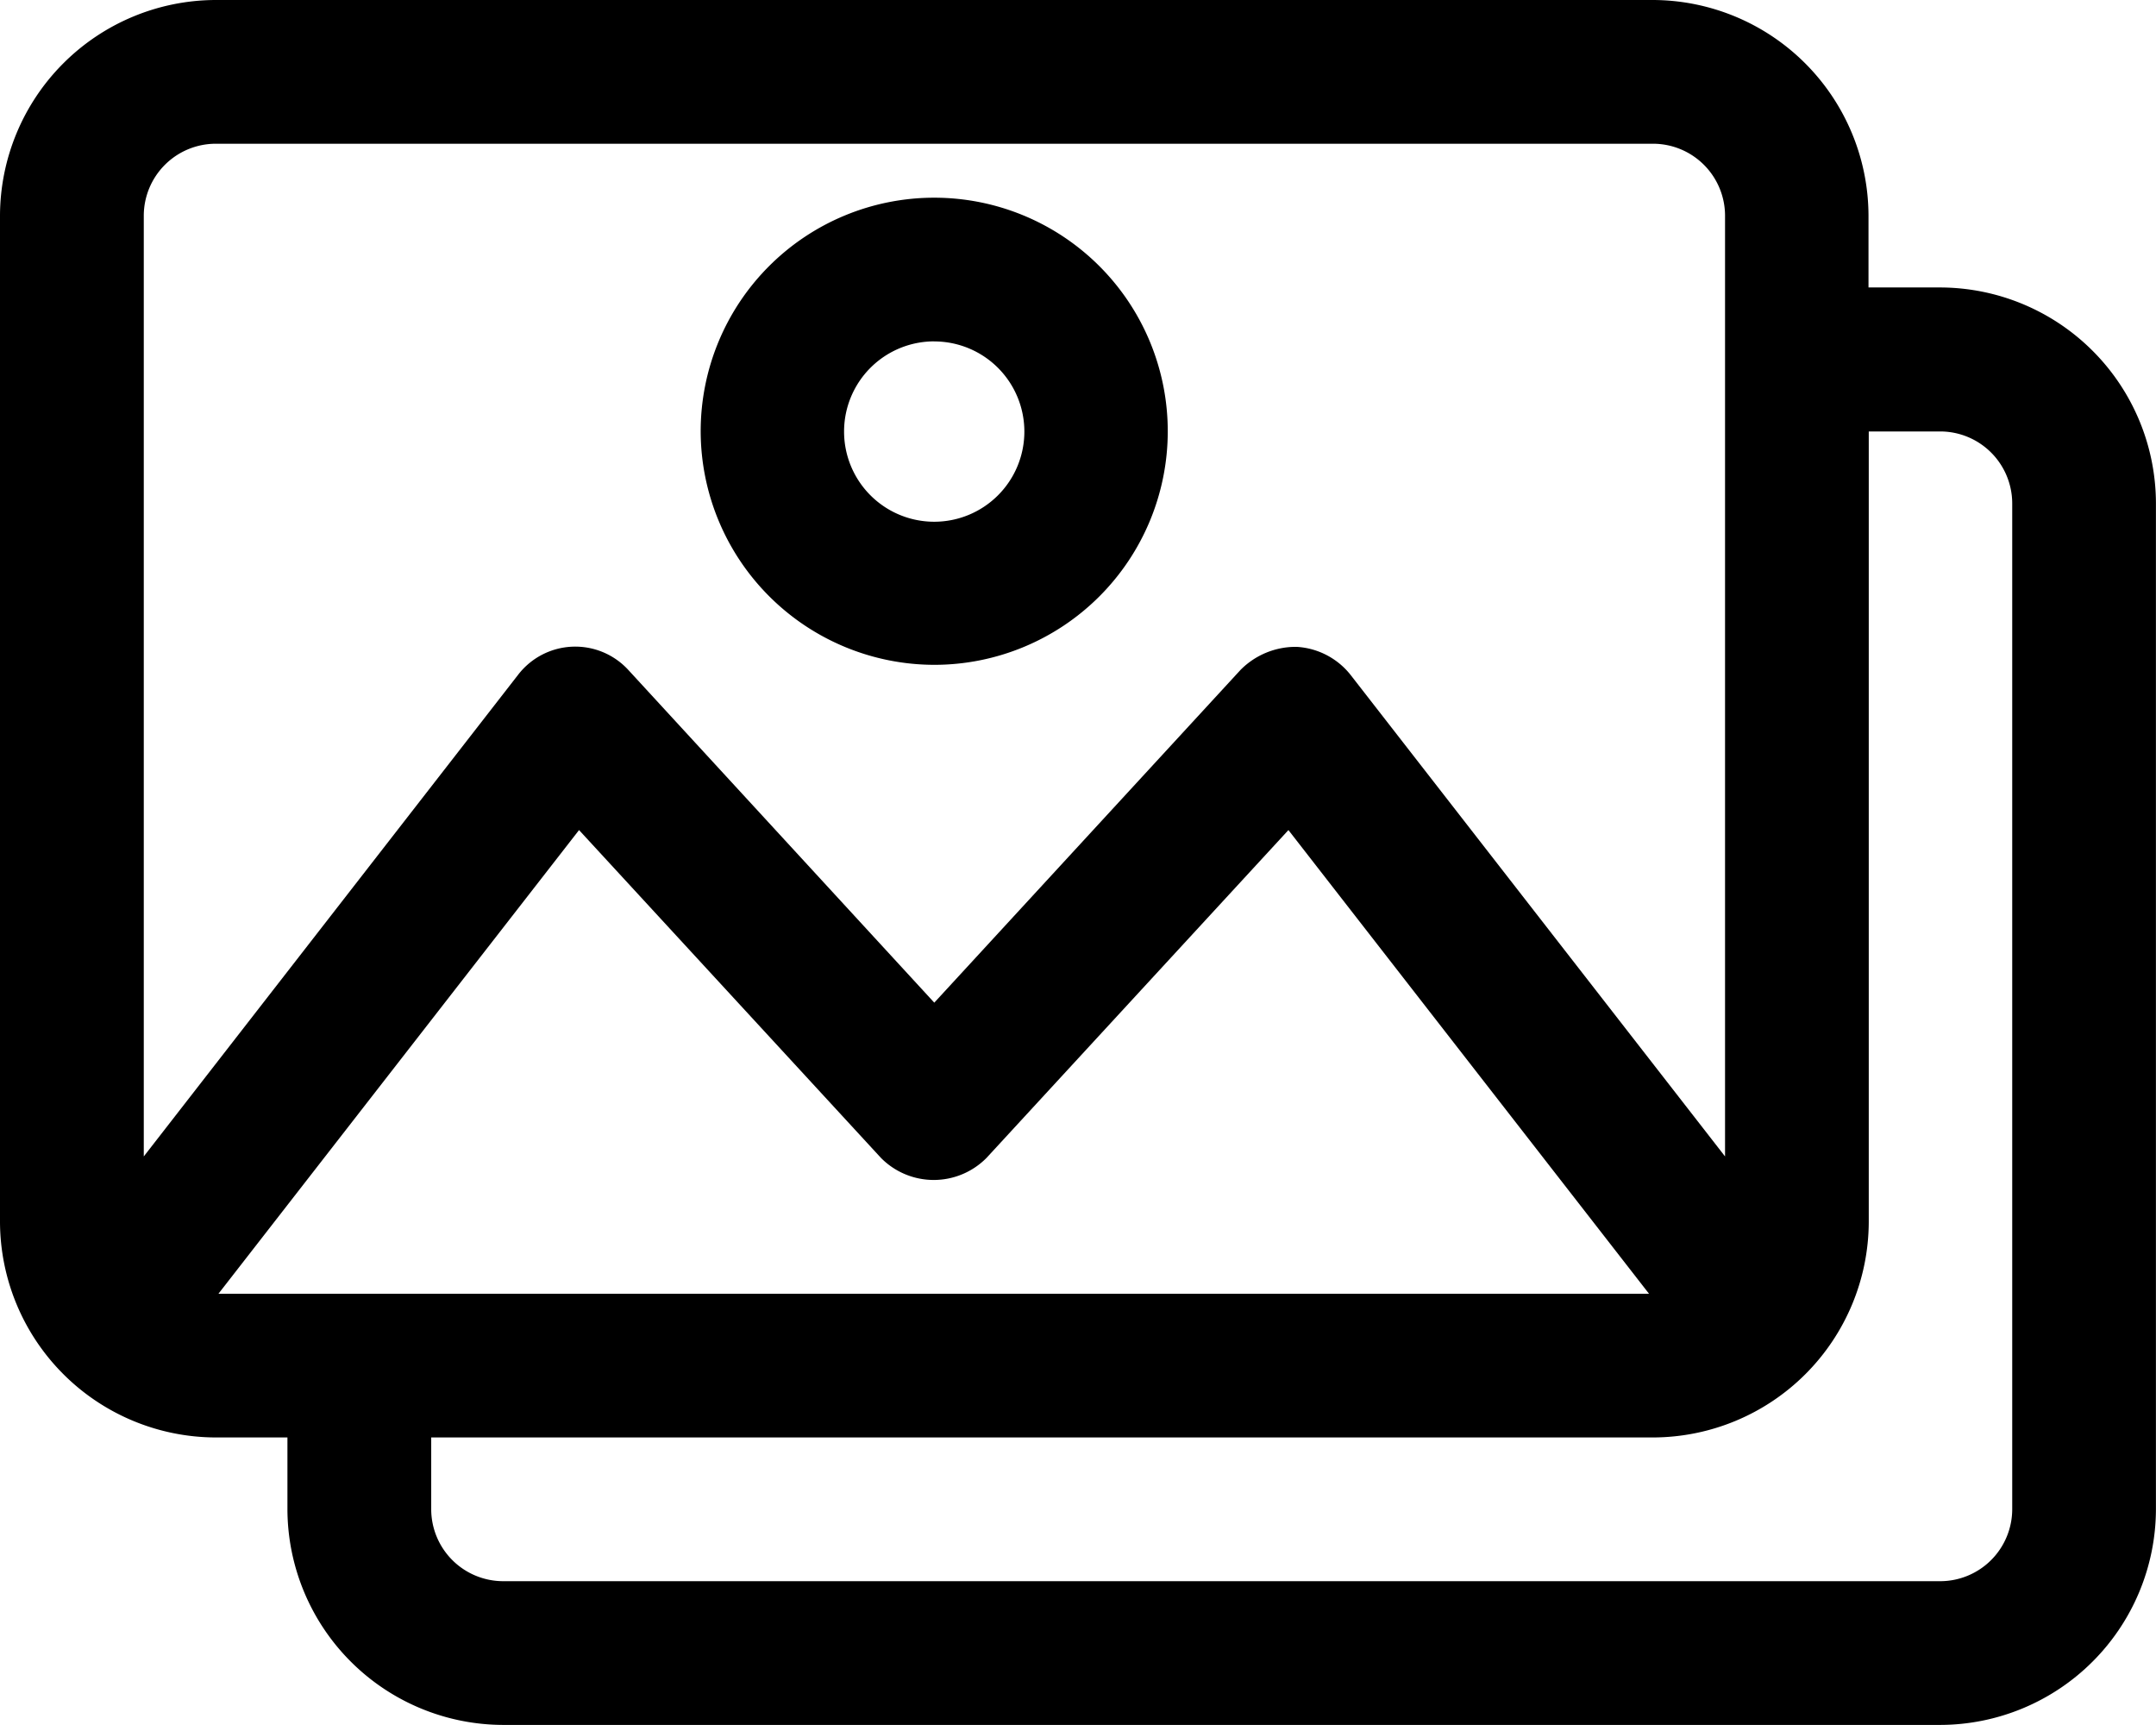 <svg id="noun-image-7319336" xmlns="http://www.w3.org/2000/svg" width="33.484" height="26.787" viewBox="0 0 33.484 26.787">
  <path id="Path_40320" data-name="Path 40320" d="M33.26,16.964H32.144V15.848A3.358,3.358,0,0,0,28.8,12.5H6.473a3.358,3.358,0,0,0-3.348,3.348V31.474a3.358,3.358,0,0,0,3.348,3.348H7.589v1.116a3.358,3.358,0,0,0,3.348,3.348H33.26a3.358,3.358,0,0,0,3.348-3.348V20.313A3.358,3.358,0,0,0,33.26,16.964ZM6.473,14.732H28.8a1.119,1.119,0,0,1,1.116,1.116v14.61L24.1,22.98a1.151,1.151,0,0,0-.837-.435,1.205,1.205,0,0,0-.871.357L17.635,28.07,12.88,22.9a1.119,1.119,0,0,0-1.708.078L5.358,30.458V15.848a1.119,1.119,0,0,1,1.116-1.116ZM28.751,32.59H6.518l5.6-7.2,4.688,5.09a1.152,1.152,0,0,0,1.641,0l4.688-5.09,5.6,7.2Zm5.625,3.348a1.119,1.119,0,0,1-1.116,1.116H10.938a1.119,1.119,0,0,1-1.116-1.116V34.822H28.8a3.358,3.358,0,0,0,3.348-3.348V19.2H33.26a1.119,1.119,0,0,1,1.116,1.116Z" transform="translate(-3.125 -12.5)"/>
  <path id="Path_40321" data-name="Path 40321" d="M37.221,28.349a3.627,3.627,0,1,0-3.627-3.627A3.634,3.634,0,0,0,37.221,28.349Zm0-5.022a1.4,1.4,0,1,1-1.4,1.4A1.4,1.4,0,0,1,37.221,23.326Z" transform="translate(-22.712 -18.025)"/>
</svg>
